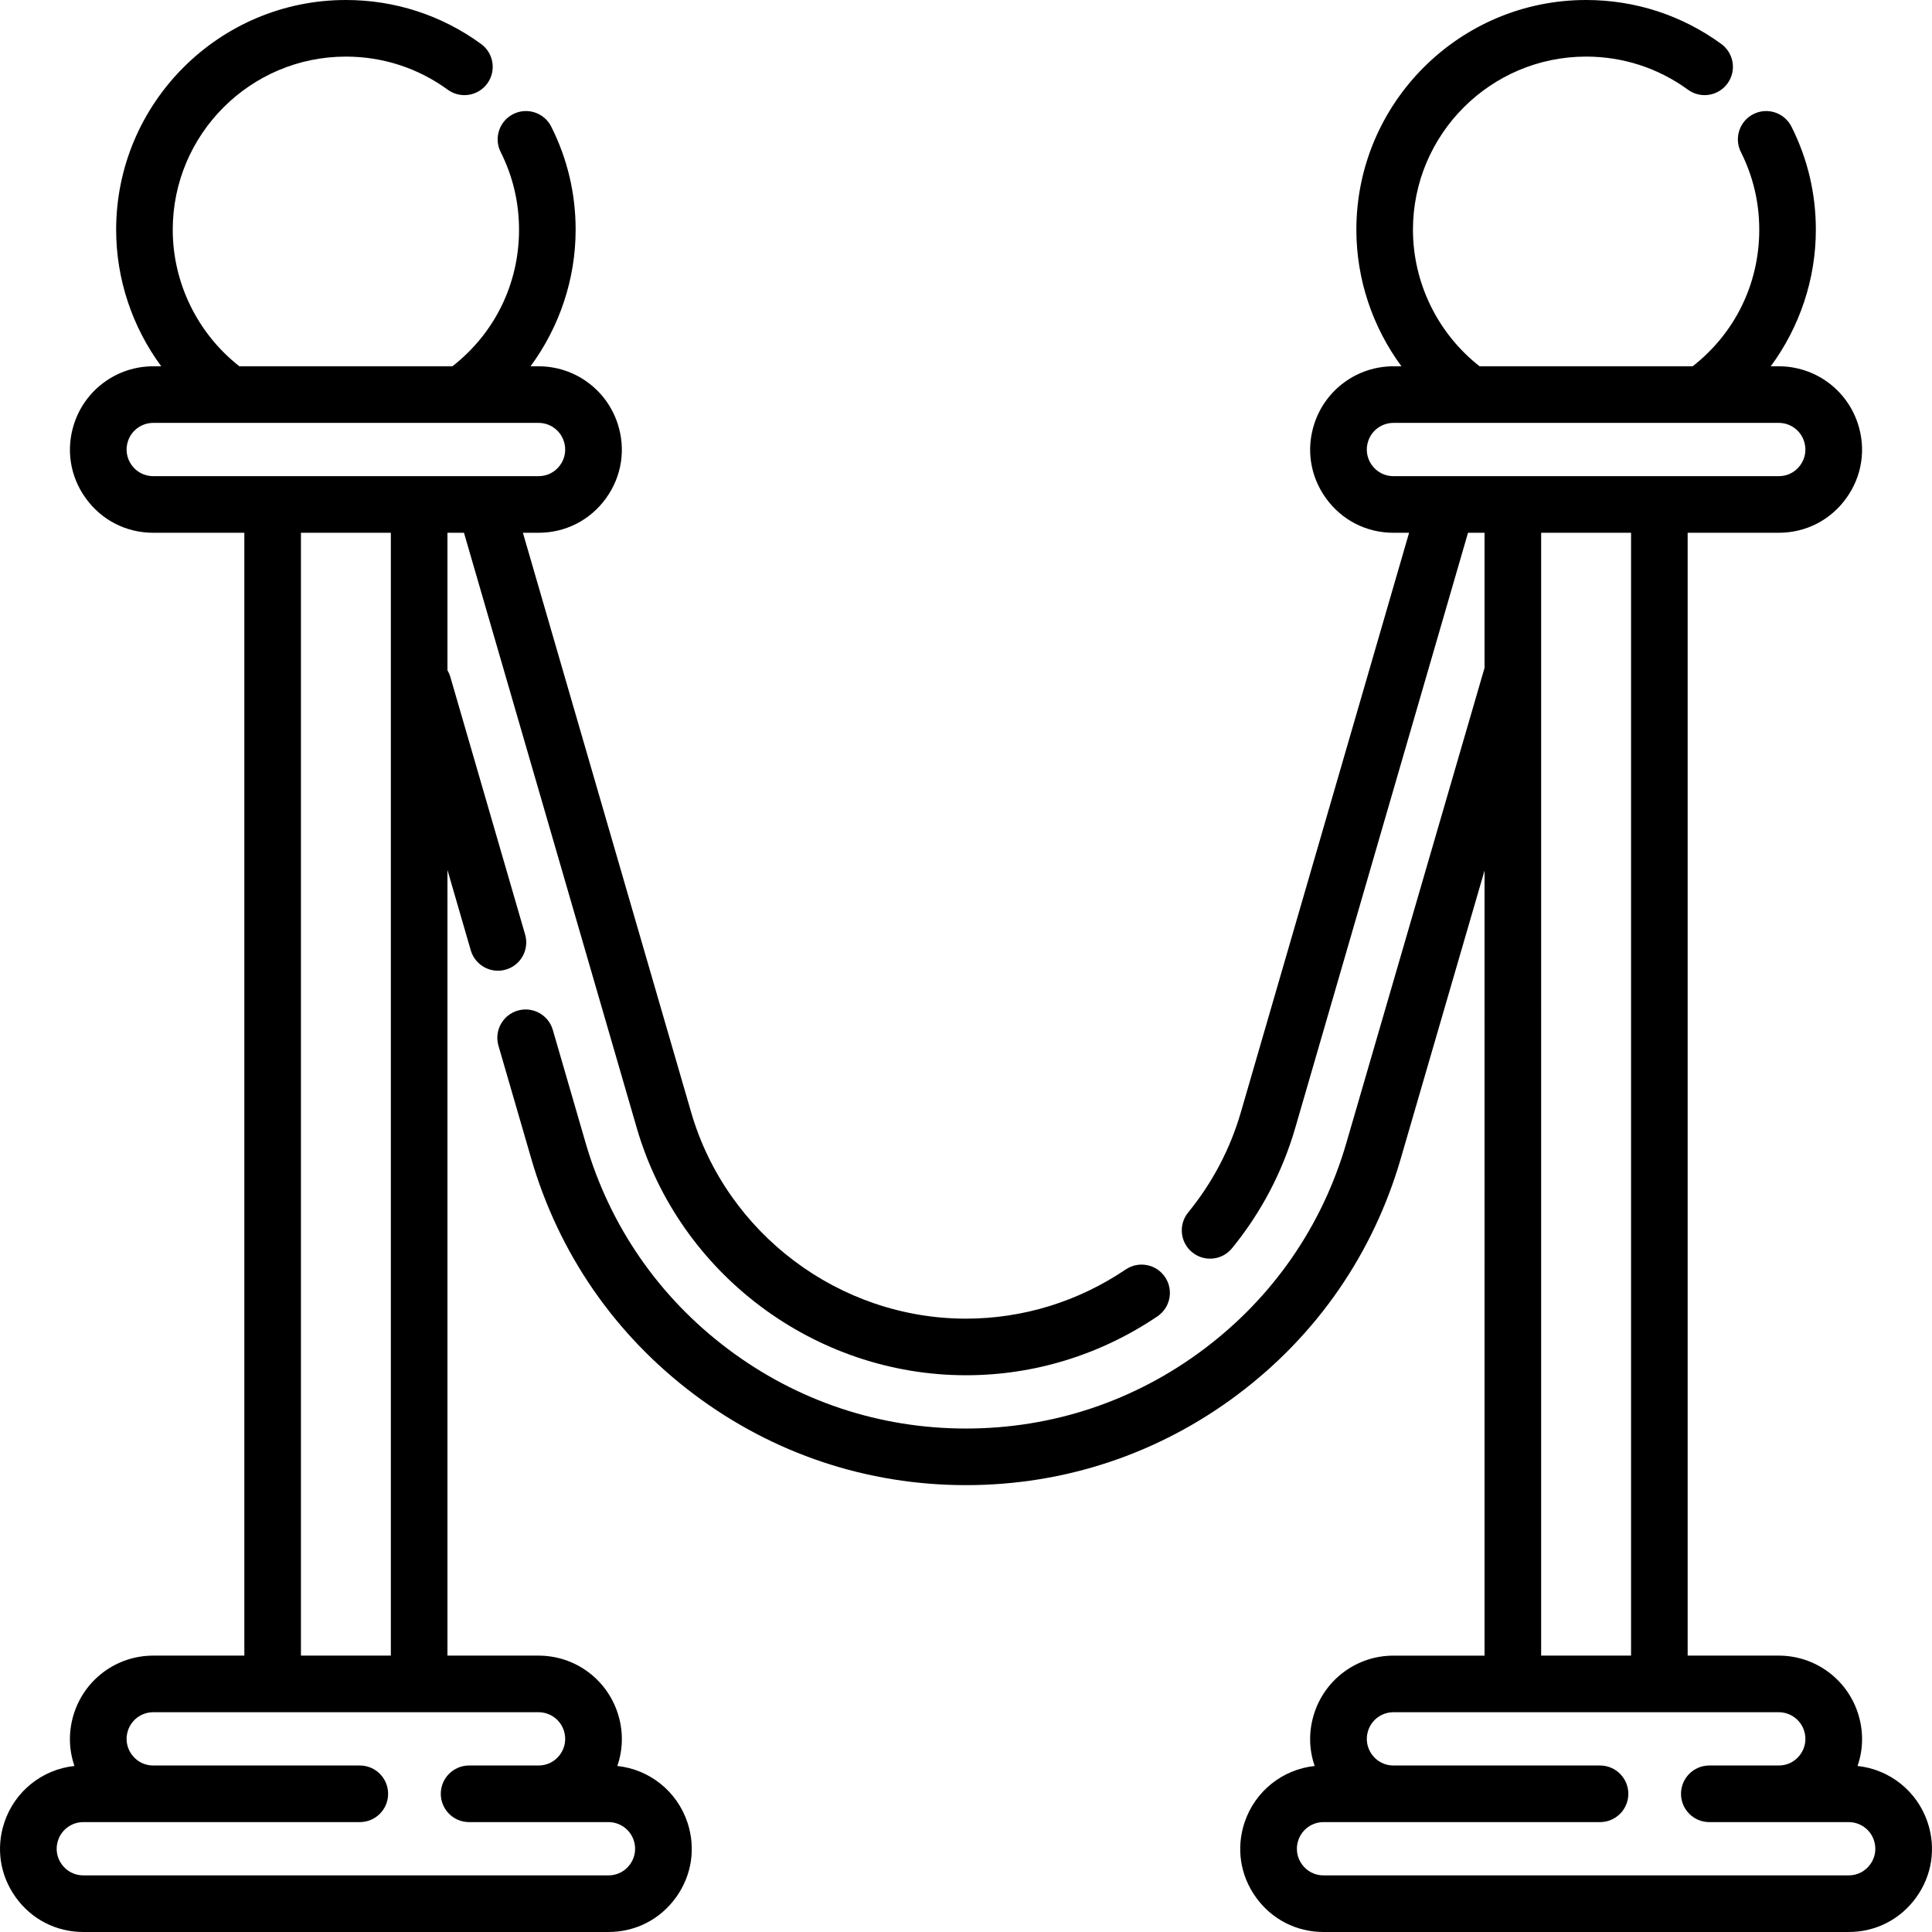<?xml version="1.0" encoding="iso-8859-1"?>
<!-- Generator: Adobe Illustrator 19.0.0, SVG Export Plug-In . SVG Version: 6.00 Build 0)  -->
<svg version="1.1" id="Capa_1" xmlns="http://www.w3.org/2000/svg" xmlns:xlink="http://www.w3.org/1999/xlink" x="0px" y="0px"
	 viewBox="0 0 512.002 512.002" style="enable-background:new 0 0 512.002 512.002;" xml:space="preserve">
<g>
	<g>
		<g>
			<path d="M163.597,468.003c1.573-4.518,1.621-9.444,0.048-14.161c-3.007-9.022-11.417-15.084-20.928-15.084h-24.139V230.546
				l6.182,21.296c1.155,3.978,5.316,6.267,9.293,5.111c3.977-1.155,6.266-5.316,5.111-9.294l-19.81-68.235
				c-0.186-0.64-0.449-1.236-0.777-1.781v-36.452h4.382l45.794,157.743c11.2,38.579,47.077,65.522,87.247,65.522
				c18.07,0,35.614-5.397,50.733-15.608c3.432-2.318,4.336-6.98,2.018-10.413c-2.318-3.433-6.981-4.336-10.412-2.018
				c-12.631,8.53-27.272,13.039-42.339,13.039c-33.537,0-63.492-22.496-72.842-54.705l-44.58-153.561h4.139
				c7.176,0,13.699-3.339,17.896-9.162c4.196-5.822,5.301-13.066,3.032-19.875c-3.007-9.022-11.417-15.084-20.928-15.084h-2.115
				c7.647-10.379,11.949-23.076,11.949-36.182c0-9.605-2.175-18.799-6.464-27.327c-1.861-3.701-6.369-5.193-10.069-3.331
				c-3.701,1.861-5.192,6.369-3.33,10.07c3.227,6.418,4.864,13.345,4.864,20.588c0,14.285-6.422,27.414-17.658,36.182H63.438
				c-11.081-8.667-17.659-22.097-17.659-36.182C45.779,35.585,66.364,15,91.666,15c9.782,0,19.116,3.034,26.992,8.774
				c3.347,2.441,8.039,1.703,10.478-1.644c2.44-3.347,1.704-8.039-1.644-10.478C117.032,4.029,104.644,0,91.666,0
				C58.093,0,30.78,27.314,30.78,60.889c0,13.119,4.299,25.807,11.946,36.182h-2.112c-9.51,0-17.92,6.062-20.928,15.084
				c-2.269,6.809-1.164,14.053,3.032,19.875c4.197,5.822,10.719,9.162,17.896,9.162h24.139v297.566H40.614
				c-9.51,0-17.92,6.062-20.928,15.084c-1.572,4.717-1.525,9.644,0.048,14.161c-8.523,0.905-15.821,6.688-18.578,14.96
				c-2.269,6.809-1.164,14.053,3.032,19.875C8.385,508.661,14.908,512,22.084,512h139.163c7.176,0,13.699-3.339,17.896-9.162
				c4.196-5.822,5.301-13.066,3.032-19.875C179.417,474.692,172.12,468.909,163.597,468.003z M40.614,126.191
				c-2.297,0-4.385-1.069-5.727-2.932c-1.343-1.864-1.697-4.182-0.971-6.361c0.962-2.888,3.654-4.828,6.698-4.828h102.104
				c3.044,0,5.736,1.94,6.698,4.828c0.727,2.179,0.373,4.498-0.971,6.361c-1.343,1.863-3.43,2.932-5.727,2.932H40.614z
				 M103.579,141.191v297.566H79.752V141.191H103.579z M166.974,494.068c-1.343,1.863-3.43,2.932-5.727,2.932H22.084
				c-2.297,0-4.385-1.069-5.727-2.932c-1.343-1.864-1.697-4.182-0.971-6.361c0.962-2.888,3.654-4.828,6.698-4.828h73.273
				c4.142,0,7.5-3.358,7.5-7.5c0-4.142-3.358-7.5-7.5-7.5H40.614c-2.297,0-4.385-1.069-5.727-2.932
				c-1.343-1.864-1.697-4.182-0.971-6.361c0.962-2.888,3.654-4.828,6.698-4.828h102.104c3.044,0,5.736,1.94,6.698,4.828
				c0.727,2.179,0.373,4.498-0.971,6.361c-1.343,1.863-3.43,2.932-5.727,2.932h-18.402c-4.142,0-7.5,3.358-7.5,7.5
				c0,4.142,3.358,7.5,7.5,7.5h36.932c3.044,0,5.736,1.94,6.698,4.828C168.671,489.886,168.317,492.204,166.974,494.068z"/>
			<path d="M510.845,482.963c-2.757-8.271-10.055-14.055-18.578-14.96c1.573-4.518,1.621-9.444,0.048-14.161
				c-3.008-9.022-11.417-15.084-20.928-15.084h-24.139V141.191h24.139c7.176,0,13.699-3.339,17.896-9.162
				c4.196-5.822,5.302-13.066,3.032-19.875c-3.008-9.022-11.417-15.084-20.928-15.084h-2.115
				c7.647-10.379,11.949-23.076,11.949-36.182c0-9.605-2.175-18.799-6.464-27.327c-1.861-3.701-6.37-5.193-10.069-3.331
				c-3.701,1.861-5.192,6.369-3.33,10.07c3.227,6.418,4.864,13.345,4.864,20.588c0,14.285-6.422,27.414-17.658,36.182h-56.456
				c-11.081-8.667-17.659-22.096-17.659-36.182c0-25.303,20.584-45.889,45.886-45.889c9.782,0,19.116,3.034,26.992,8.774
				c3.346,2.441,8.039,1.703,10.478-1.644c2.44-3.347,1.704-8.039-1.644-10.478C445.703,4.029,433.315,0,420.337,0
				c-33.573,0-60.886,27.314-60.886,60.889c0,13.119,4.299,25.807,11.945,36.182h-2.112c-9.51,0-17.921,6.062-20.928,15.084
				c-2.269,6.809-1.164,14.053,3.032,19.875c4.197,5.822,10.719,9.162,17.896,9.162h4.139l-44.58,153.561
				c-2.824,9.729-7.524,18.667-13.969,26.567c-2.618,3.209-2.139,7.934,1.07,10.553c3.209,2.618,7.934,2.139,10.552-1.07
				c7.726-9.471,13.362-20.193,16.751-31.868l45.794-157.743h4.382v35.806c-0.017,0.052-0.032,0.104-0.048,0.158l-36.568,125.716
				c-6.389,22.007-19.451,40.913-37.774,54.673c-18.322,13.76-40.119,21.034-63.034,21.034c-22.915,0-44.712-7.273-63.034-21.034
				c-18.323-13.761-31.385-32.666-37.773-54.673l-8.693-29.942c-1.155-3.978-5.317-6.265-9.293-5.111
				c-3.977,1.155-6.266,5.316-5.111,9.294l8.693,29.942c7.301,25.152,22.23,46.759,43.171,62.485
				c20.94,15.727,45.852,24.04,72.041,24.04c26.189,0,51.101-8.313,72.04-24.04c20.941-15.727,35.87-37.333,43.171-62.481
				l22.212-76.362V438.76h-24.139c-9.51,0-17.921,6.062-20.928,15.084c-1.572,4.717-1.525,9.644,0.048,14.161
				c-8.523,0.905-15.82,6.688-18.578,14.96c-2.269,6.809-1.164,14.053,3.032,19.875c4.197,5.822,10.719,9.162,17.896,9.162h139.163
				c7.176,0,13.699-3.339,17.896-9.162C512.009,497.016,513.115,489.772,510.845,482.963z M369.284,126.191
				c-2.297,0-4.385-1.069-5.727-2.932c-1.343-1.864-1.697-4.182-0.971-6.361c0.962-2.888,3.654-4.828,6.698-4.828h102.104
				c3.044,0,5.736,1.94,6.698,4.828c0.727,2.179,0.373,4.498-0.971,6.361c-1.343,1.863-3.431,2.932-5.727,2.932H369.284z
				 M432.25,141.191v297.566h-23.827V141.191H432.25z M495.645,494.068c-1.343,1.863-3.431,2.932-5.727,2.932H350.755
				c-2.297,0-4.385-1.069-5.727-2.932c-1.343-1.864-1.697-4.182-0.971-6.361c0.962-2.888,3.654-4.828,6.698-4.828h73.273
				c4.142,0,7.5-3.358,7.5-7.5c0-4.142-3.358-7.5-7.5-7.5h-54.743c-2.297,0-4.385-1.069-5.727-2.932
				c-1.343-1.864-1.697-4.182-0.971-6.361c0.962-2.888,3.654-4.828,6.698-4.828h102.104c3.044,0,5.736,1.94,6.698,4.828
				c0.727,2.179,0.373,4.498-0.971,6.361c-1.343,1.863-3.431,2.932-5.727,2.932h-18.402c-4.142,0-7.5,3.358-7.5,7.5
				c0,4.142,3.358,7.5,7.5,7.5h36.932c3.044,0,5.736,1.94,6.698,4.828C497.342,489.886,496.988,492.204,495.645,494.068z"/>
		</g>
	</g>
</g>
<g>
</g>
<g>
</g>
<g>
</g>
<g>
</g>
<g>
</g>
<g>
</g>
<g>
</g>
<g>
</g>
<g>
</g>
<g>
</g>
<g>
</g>
<g>
</g>
<g>
</g>
<g>
</g>
<g>
</g>
</svg>
